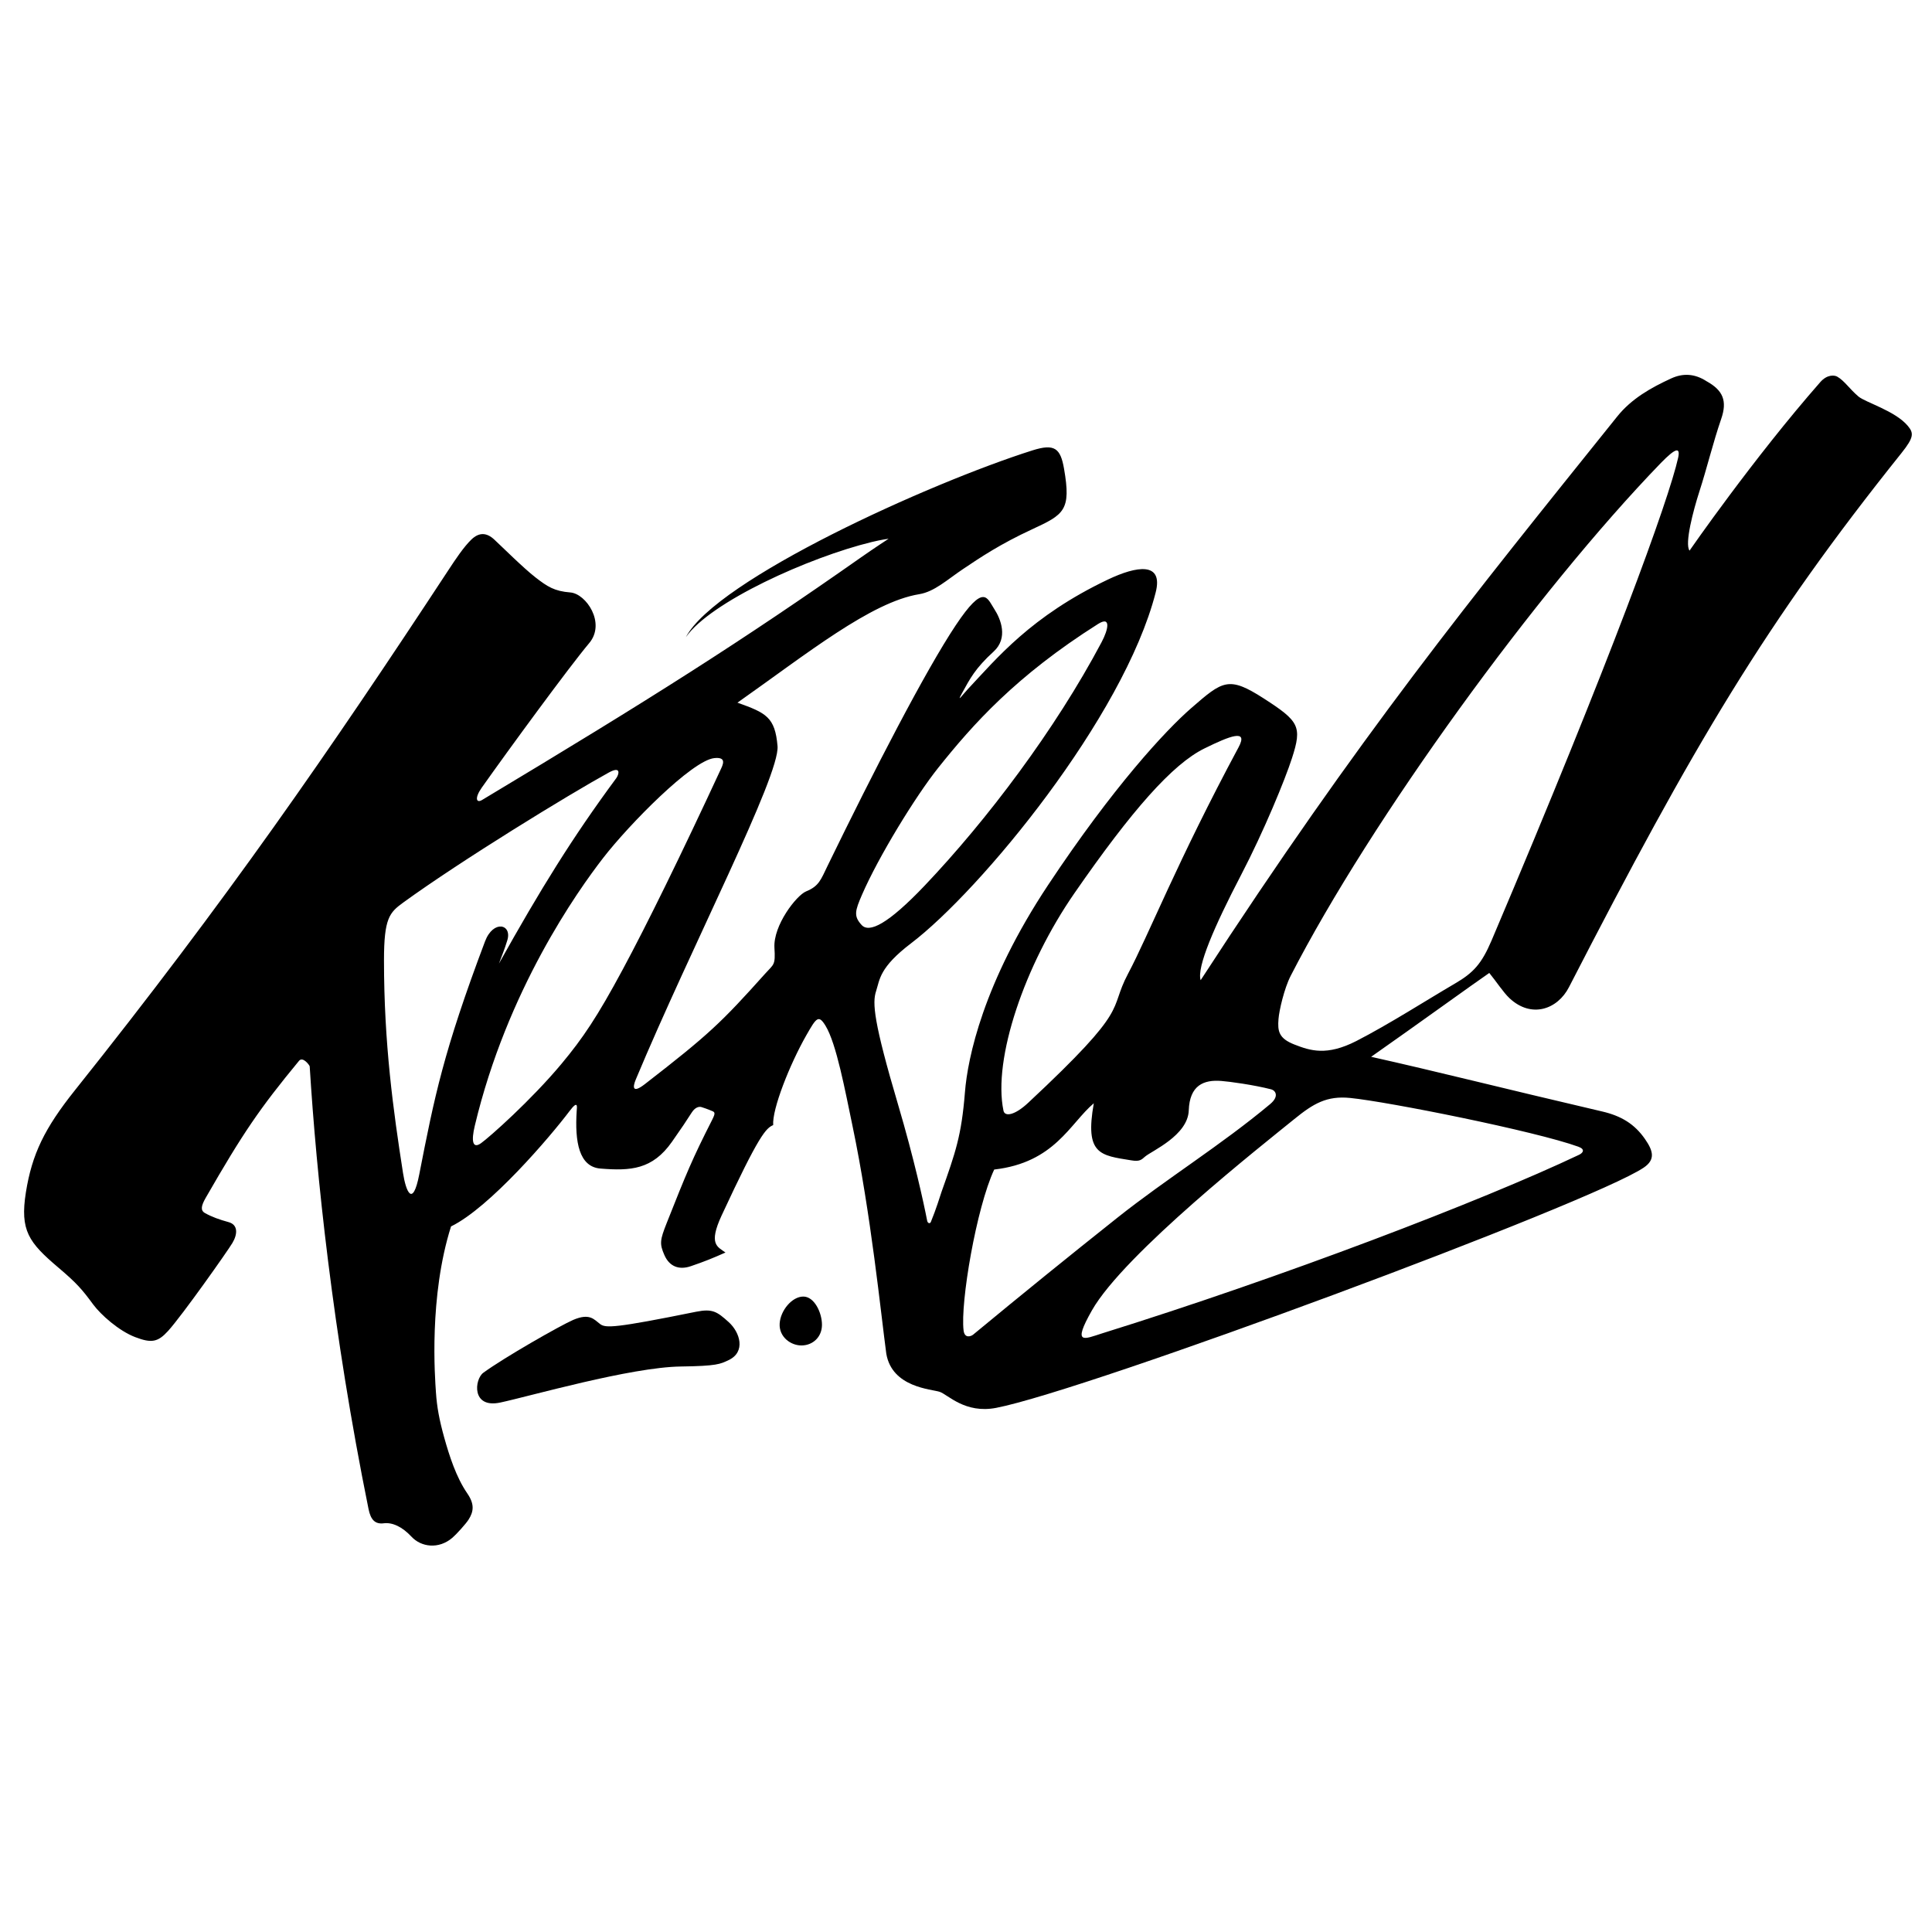<?xml version="1.0" encoding="utf-8"?>
<!-- Generator: Adobe Illustrator 27.9.0, SVG Export Plug-In . SVG Version: 6.00 Build 0)  -->
<svg version="1.1" id="图层_1" xmlns="http://www.w3.org/2000/svg" xmlns:xlink="http://www.w3.org/1999/xlink" x="0px" y="0px"
	 viewBox="0 0 200 200" style="enable-background:new 0 0 200 200;" xml:space="preserve">
<g>
	<path d="M76.34,72.74c2.98,1.06,3.89,1.5,4.15,4.49c0.26,3.08-8.95,20.81-14.67,34.51c-0.35,0.83-0.34,1.47,0.92,0.5
		c6.66-5.16,7.92-6.37,12.49-11.47c0.88-0.98,1.05-0.83,0.94-2.65c-0.14-2.33,2.28-5.43,3.27-5.84c1.35-0.55,1.53-1.21,2.24-2.67
		c4.82-9.91,10.12-20.17,13.25-24.87c2.95-4.43,3.25-2.83,4-1.69c0.67,1.03,1.46,3-0.07,4.4c-1.9,1.73-2.44,2.79-3.28,4.32
		c-0.59,1.07,0.05,0.17,0.61-0.43c2.98-3.17,6.53-7.55,14.49-11.34c3.02-1.44,5.78-1.86,4.95,1.35
		c-3.31,12.9-18.13,30.84-25.33,36.31c-3.28,2.5-3.22,3.74-3.61,4.95c-0.4,1.21-0.26,3.16,2.29,11.78c1.65,5.59,2.62,10.03,3,11.98
		c0.06,0.29,0.3,0.32,0.38,0.13c0.53-1.28,0.98-2.74,1.1-3.1c1.46-4.12,2.07-5.83,2.43-10.33c0.28-3.55,1.89-11.32,8.6-21.44
		c6.72-10.13,12.14-15.99,14.84-18.34c3.24-2.81,3.84-3.34,7.49-0.99c3.66,2.36,3.99,2.89,2.93,6.17c-0.71,2.21-2.91,7.57-5.27,12.1
		c-2.78,5.34-4.61,9.56-4.19,10.9c16.44-25.3,27.91-39.4,43.12-58.35c1.49-1.86,3.51-2.99,5.6-3.95c1.18-0.54,2.4-0.52,3.66,0.3
		c1.7,0.94,2.15,2.03,1.51,3.89c-0.87,2.53-1.45,5.01-2.27,7.55c-0.61,1.89-1.54,5.39-1.01,6.09c0,0,6.62-9.57,13.55-17.46
		c0.71-0.8,1.46-0.71,1.74-0.55c0.76,0.44,1.24,1.24,2.2,2.06c0.73,0.61,3.8,1.48,5.1,3.03c0.62,0.74,0.67,1.17-0.65,2.82
		c-14.11,17.63-21.48,30.14-34.42,55.29c-1.18,2.3-3.89,3.27-6.16,1.14c-0.64-0.6-1.39-1.76-2.09-2.61
		c-1.51,1.03-7.65,5.47-12.23,8.68c6.9,1.54,13.29,3.18,23.92,5.66c1.97,0.46,3.34,1.29,4.42,2.84c0.87,1.25,1.1,2.14-0.12,2.97
		c-5.46,3.69-57.64,23.06-67.03,24.87c-3.24,0.63-5.02-1.39-5.86-1.66c-0.84-0.28-4.92-0.44-5.52-3.94
		c-0.56-4.13-1.58-14.43-3.51-23.64c-0.75-3.57-1.65-8.46-2.78-10.31c-0.73-1.2-0.96-0.82-1.99,0.98c-1.73,3.04-3.55,7.65-3.43,9.3
		c-0.75,0.32-1.46,1-5.34,9.36c-1.39,3-0.42,3.23,0.4,3.83c-1.3,0.58-2.19,0.94-3.57,1.41c-1.24,0.43-2.23,0.04-2.75-1.14
		s-0.46-1.56,0.24-3.33c2.04-5.15,2.65-6.64,4.7-10.67c0.42-0.83,0.26-0.81-0.2-1c-0.44-0.17-0.48-0.19-0.89-0.32
		c-0.14-0.05-0.6-0.11-1.03,0.57c-0.5,0.79-1.09,1.67-2.04,3.02c-2.02,2.88-4.28,3.02-7.39,2.77c-2.23-0.17-2.68-2.76-2.47-5.98
		c0.03-0.41,0.16-1.17-0.75,0.04c-2,2.65-8.24,9.97-12.26,11.93c-2.3,7.27-1.67,15.6-1.56,17.2c0.1,1.48,0.34,2.81,0.86,4.67
		c0.52,1.86,1.23,4.09,2.38,5.76c0.77,1.12,0.67,1.88,0.13,2.73c-0.27,0.42-1.24,1.5-1.66,1.86c-1.44,1.24-3.26,0.96-4.24-0.1
		c-0.98-1.05-1.99-1.5-2.87-1.39s-1.35-0.33-1.58-1.48c-3.72-18.35-5.4-34.69-6.09-45.82c-0.01-0.11-0.7-1.05-1.1-0.58
		c-4.1,4.97-5.81,7.48-9.66,14.18c-0.46,0.8-0.58,1.3-0.09,1.58c0.71,0.4,1.49,0.68,2.44,0.94c1.01,0.27,0.95,1.25,0.41,2.16
		c-0.54,0.9-5.18,7.47-6.66,9.11c-1.05,1.15-1.7,1.29-3.4,0.64s-3.56-2.31-4.36-3.39c-1.12-1.52-1.67-2.18-3.61-3.82
		c-3.05-2.59-3.98-3.82-3.35-7.78s1.94-6.64,5.07-10.56C23.38,93.28,34.07,77.82,46.43,59c0.71-1.08,1.57-2.38,2.37-3.15
		c0.8-0.77,1.58-0.72,2.35-0.01c0.77,0.71,3.04,2.97,4.28,3.93c1.25,0.97,1.97,1.43,3.61,1.56c1.64,0.13,3.7,3.18,1.95,5.25
		c-2.07,2.46-8.4,11.11-11.12,14.96c-0.76,1.08-0.57,1.64,0.04,1.27C67.51,72.25,76.8,66.36,89.16,57.68
		c1.31-0.92,2.83-1.91,2.83-1.91s-0.77,0.1-1.75,0.34c-6.49,1.58-16.71,6.2-19.24,9.85c3.15-5.97,25.24-15.97,35.89-19.34
		c2.28-0.72,2.89-0.22,3.26,1.91c0.75,4.31,0,4.73-3.3,6.26c-3.29,1.52-5.36,2.91-7.16,4.12c-1.63,1.09-2.95,2.34-4.53,2.6
		C90.17,62.32,83.54,67.67,76.34,72.74z M171.94,47.92c-12.86,13.29-30.03,36.94-38.33,53.1c-0.67,1.3-1.2,3.62-1.26,4.47
		c-0.1,1.24,0.01,2,1.65,2.64c1.64,0.64,3.34,1.2,6.4-0.36c3.39-1.74,7.35-4.28,10.21-5.95c1.94-1.13,2.77-2.06,3.8-4.47
		c12.44-29.3,18.35-45.64,19.31-49.96C173.96,46.27,173.49,46.33,171.94,47.92z M163.4,118.71c-4.43-1.61-19.69-4.66-23.63-5.05
		c-2.42-0.24-3.8,0.57-5.8,2.2c-3.11,2.53-17.61,13.92-20.94,19.8c-2.07,3.65-0.78,2.95,1.06,2.37
		c18.65-5.81,39.3-13.71,49.34-18.47C163.87,119.36,164.14,118.98,163.4,118.71z M128.22,77.35c1.04-1.94-0.92-1.16-3.54,0.13
		c-3.3,1.62-7.51,6.39-13.46,14.99c-5.15,7.43-8.46,17.16-7.34,22.51c0.14,0.65,1.17,0.48,2.57-0.83
		c10.81-10.09,8.21-9.37,10.33-13.36S121.85,89.22,128.22,77.35z M51.65,99.75c4.28-7.66,7.58-13.02,12.15-19.2
		c0.26-0.36,0.55-1.31-0.79-0.57c-4.16,2.29-15.26,9.09-21.28,13.46c-1.41,1.03-1.98,1.6-1.98,5.97c0,8.6,0.96,15.55,1.97,22.02
		c0.29,1.86,0.99,3.68,1.68,0.15c1.58-8.08,2.5-12.7,6.81-24.13c0.86-2.27,2.84-1.79,2.3-0.09C52.2,98.37,52.02,98.75,51.65,99.75z
		 M73.94,78.48c-2.3,0.24-8.81,6.86-11.49,10.32c-2.68,3.46-9.96,13.71-13.3,27.74c-0.38,1.58-0.23,2.43,0.65,1.8
		s5.17-4.43,8.34-8.23c2.19-2.63,3.68-4.83,6.33-9.76c2.49-4.63,5.98-11.73,10.19-20.81C74.98,78.86,75.01,78.37,73.94,78.48z
		 M113.23,114.21c-2.47,2.08-4.04,6.14-10.31,6.86c-1.85,3.96-3.52,13.81-3.17,16.66c0.11,0.88,0.79,0.59,0.98,0.44
		c5.15-4.26,9.94-8.14,14.95-12.12c5.03-4,10.76-7.53,15.8-11.75c0.97-0.81,0.56-1.41,0.12-1.53c-1.83-0.47-4.35-0.81-5.16-0.87
		c-1.85-0.15-3.29,0.46-3.38,3.05c-0.09,2.59-3.83,4.19-4.51,4.77c-0.4,0.35-0.57,0.54-1.43,0.4
		C113.9,119.6,112.28,119.53,113.23,114.21z M114.03,66.49c0.72-1.35,1-2.76-0.37-1.89c-8.49,5.37-12.95,10.39-16.54,14.89
		c-2.34,2.93-6.19,9.22-7.88,13.12c-0.73,1.68-0.89,2.23-0.04,3.15c0.78,0.84,2.69-0.06,6.52-4.08
		C102.18,84.88,109.23,75.54,114.03,66.49z"/>
	<path d="M70.48,141.46c-5.2,0.07-15.68,3.09-18.69,3.73s-2.67-2.41-1.76-3.08c2.11-1.55,7.99-4.91,9.32-5.48
		c1.7-0.72,2.13-0.05,2.78,0.44c0.57,0.42,1.49,0.43,9.94-1.28c1.7-0.34,2.17,0,3.36,1.07c1.19,1.07,1.79,3.1-0.01,3.94
		C74.57,141.21,74.19,141.41,70.48,141.46z"/>
	<path d="M85.09,137.14c0,1.25-0.92,2.11-2.07,2.14c-1.15,0.03-2.39-0.88-2.31-2.26c0.08-1.37,1.29-2.8,2.44-2.8
		C84.3,134.21,85.09,135.89,85.09,137.14z"/>
</g>
</svg>
